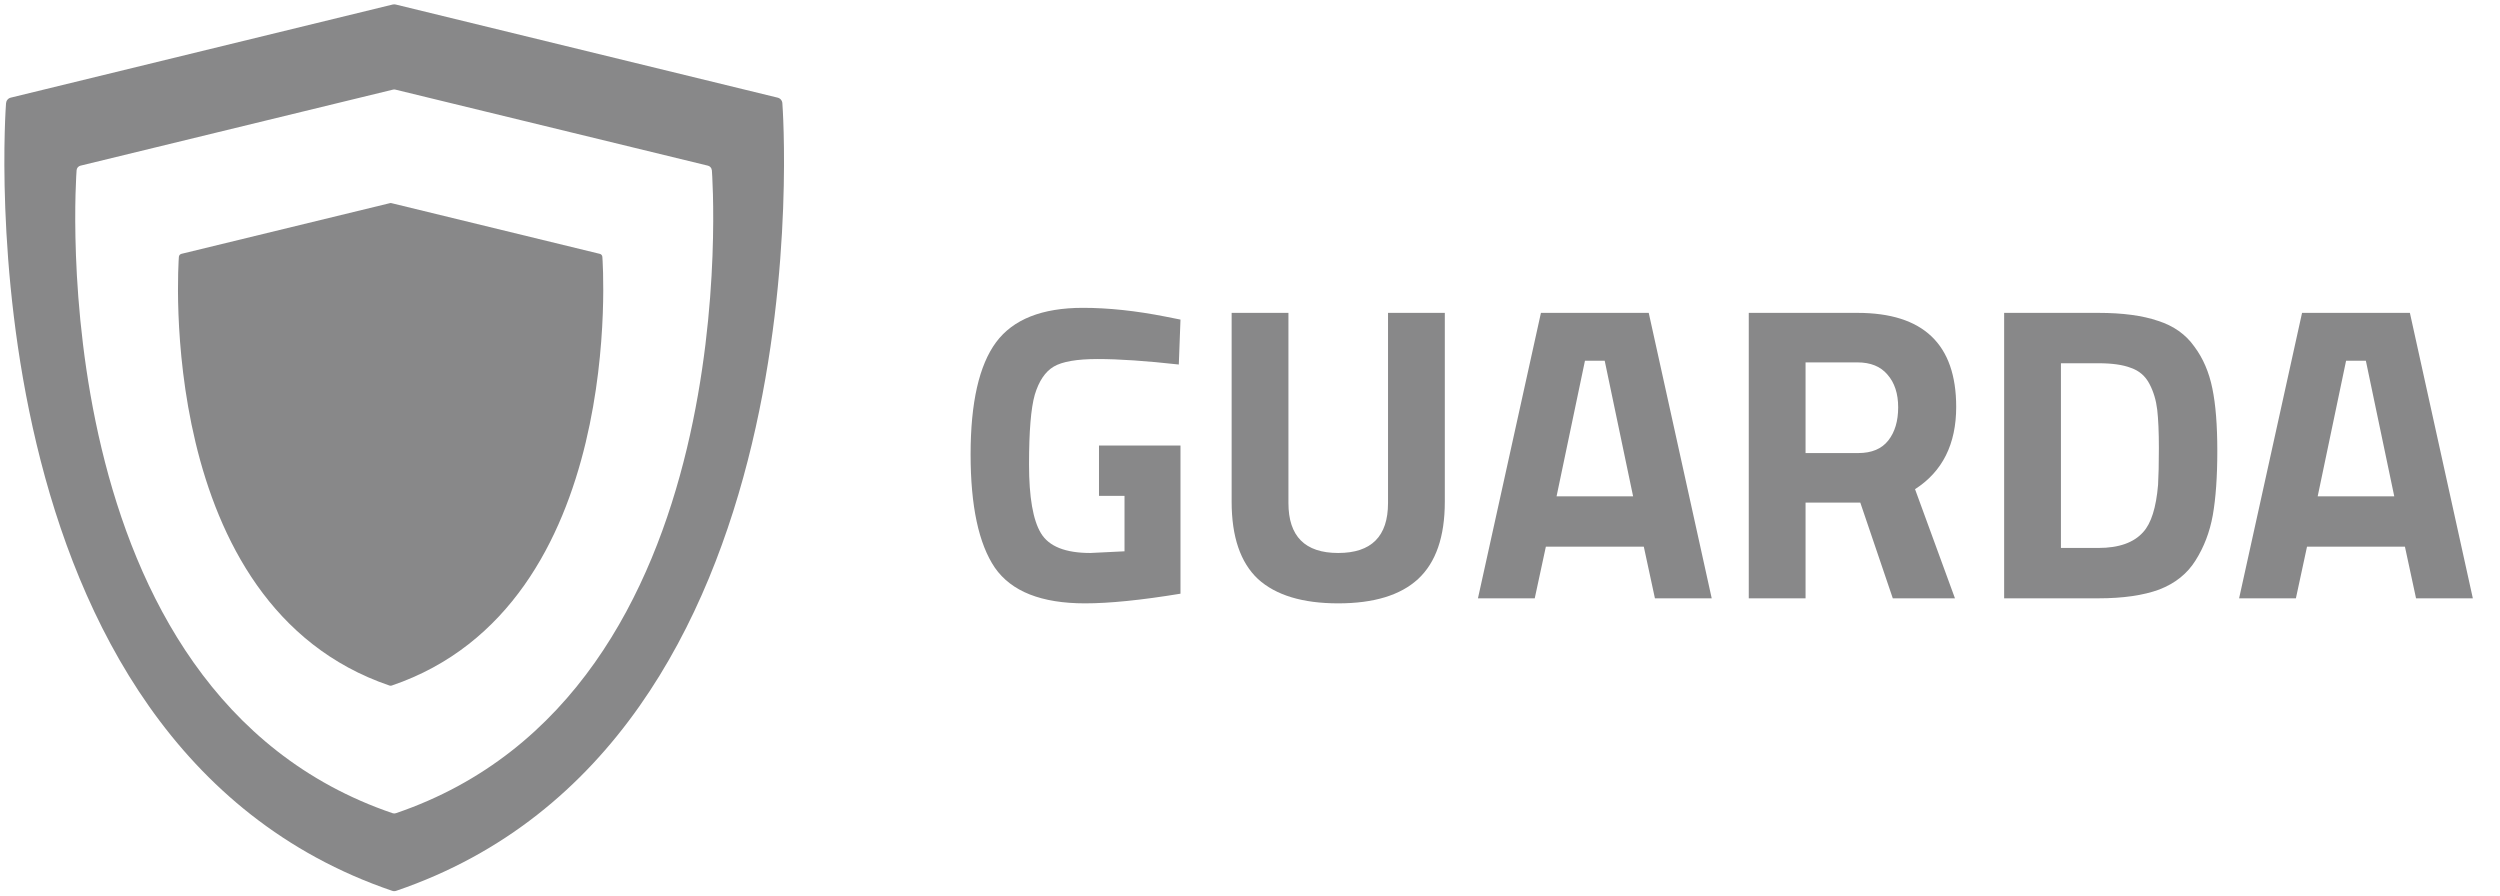 <svg xmlns:xlink="http://www.w3.org/1999/xlink" xmlns="http://www.w3.org/2000/svg" width="67" height="24" viewBox="0 0 67 24" fill="none">
<g clip-path="url(#clip0_921_11372)">
<path fill-rule="evenodd" clip-rule="evenodd" d="M20.928 2.67C20.951 2.697 20.965 2.73 20.967 2.765C20.981 2.936 22.224 19.919 10.618 23.874C10.584 23.886 10.546 23.886 10.511 23.874C-1.094 19.919 0.148 2.936 0.162 2.765C0.165 2.73 0.178 2.697 0.201 2.671C0.223 2.644 0.254 2.625 0.288 2.617L10.525 0.121C10.551 0.115 10.578 0.115 10.604 0.121L20.841 2.617C20.875 2.625 20.906 2.644 20.928 2.67ZM19.044 4.484C19.063 4.505 19.074 4.532 19.076 4.56H19.078C19.089 4.7 20.105 18.565 10.609 21.794C10.581 21.804 10.55 21.804 10.522 21.794C1.026 18.565 2.042 4.7 2.053 4.56C2.056 4.532 2.067 4.505 2.085 4.484C2.104 4.462 2.128 4.447 2.156 4.44L10.532 2.402C10.553 2.396 10.575 2.396 10.597 2.402L18.973 4.44C19.001 4.447 19.026 4.462 19.044 4.484Z" fill="#888889"/>
<path d="M10.447 5.445L4.862 6.803C4.844 6.808 4.827 6.818 4.815 6.832C4.803 6.847 4.795 6.865 4.794 6.884C4.787 6.977 4.109 16.22 10.439 18.373C10.458 18.379 10.479 18.379 10.498 18.373C16.828 16.22 16.151 6.977 16.143 6.883C16.142 6.864 16.134 6.846 16.122 6.832C16.11 6.817 16.093 6.807 16.074 6.803L10.49 5.444C10.476 5.44 10.461 5.44 10.447 5.444" fill="#888889"/>
<path d="M29.453 13.29V11.94H31.637V15.911C30.585 16.084 29.732 16.17 29.078 16.17C27.909 16.17 27.104 15.851 26.662 15.214C26.229 14.576 26.012 13.563 26.012 12.176C26.012 10.789 26.24 9.788 26.695 9.172C27.151 8.558 27.927 8.25 29.023 8.25C29.706 8.25 30.445 8.329 31.239 8.486L31.637 8.565L31.592 9.769C30.71 9.671 29.986 9.622 29.42 9.622C28.861 9.622 28.468 9.69 28.24 9.825C28.012 9.96 27.843 10.211 27.732 10.579C27.629 10.939 27.578 11.561 27.578 12.446C27.578 13.324 27.684 13.939 27.898 14.291C28.111 14.644 28.552 14.82 29.221 14.82L30.137 14.775V13.29H29.453Z" fill="#888889"/>
<path d="M34.53 13.481C34.53 14.374 34.975 14.82 35.864 14.82C36.754 14.82 37.199 14.374 37.199 13.481V8.385H38.721V13.447C38.721 14.385 38.482 15.075 38.004 15.518C37.533 15.952 36.82 16.17 35.864 16.17C34.908 16.17 34.192 15.952 33.714 15.518C33.243 15.075 33.008 14.385 33.008 13.447V8.385H34.53V13.481Z" fill="#888889"/>
<path d="M39.609 16.035L41.297 8.385H44.186L45.874 16.035H44.352L44.054 14.651H41.429L41.131 16.035H39.609ZM42.477 9.668L41.716 13.301H43.767L43.006 9.668H42.477Z" fill="#888889"/>
<path d="M48.389 13.47V16.035H46.867V8.385H49.779C51.544 8.385 52.426 9.225 52.426 10.905C52.426 11.903 52.058 12.638 51.323 13.11L52.393 16.035H50.727L49.856 13.47H48.389ZM49.801 12.142C50.161 12.142 50.429 12.03 50.606 11.805C50.783 11.58 50.871 11.284 50.871 10.916C50.871 10.549 50.775 10.256 50.584 10.039C50.4 9.821 50.132 9.712 49.779 9.712H48.389V12.142H49.801Z" fill="#888889"/>
<path d="M56.236 16.035H53.711V8.385H56.236C56.884 8.385 57.417 8.456 57.836 8.599C58.255 8.733 58.578 8.963 58.806 9.285C59.042 9.6 59.203 9.975 59.291 10.41C59.38 10.838 59.424 11.396 59.424 12.086C59.424 12.776 59.383 13.35 59.303 13.807C59.222 14.258 59.067 14.662 58.839 15.022C58.619 15.375 58.295 15.634 57.869 15.799C57.442 15.956 56.898 16.035 56.236 16.035ZM57.836 12.997C57.85 12.758 57.858 12.427 57.858 12.007C57.858 11.58 57.843 11.239 57.814 10.984C57.784 10.729 57.715 10.496 57.604 10.286C57.494 10.076 57.328 9.934 57.108 9.859C56.895 9.776 56.604 9.735 56.236 9.735H55.233V14.685H56.236C56.788 14.685 57.189 14.542 57.439 14.258C57.652 14.025 57.784 13.605 57.836 12.997Z" fill="#888889"/>
<path d="M60.008 16.035L61.695 8.385H64.585L66.272 16.035H64.75L64.452 14.651H61.828L61.53 16.035H60.008ZM62.875 9.668L62.114 13.301H64.166L63.405 9.668H62.875Z" fill="#888889"/>
</g>
<defs>
<clipPath id="clip0_921_11372">
<rect width="66.75" height="24" fill="white"/>
</clipPath>
</defs>
</svg>